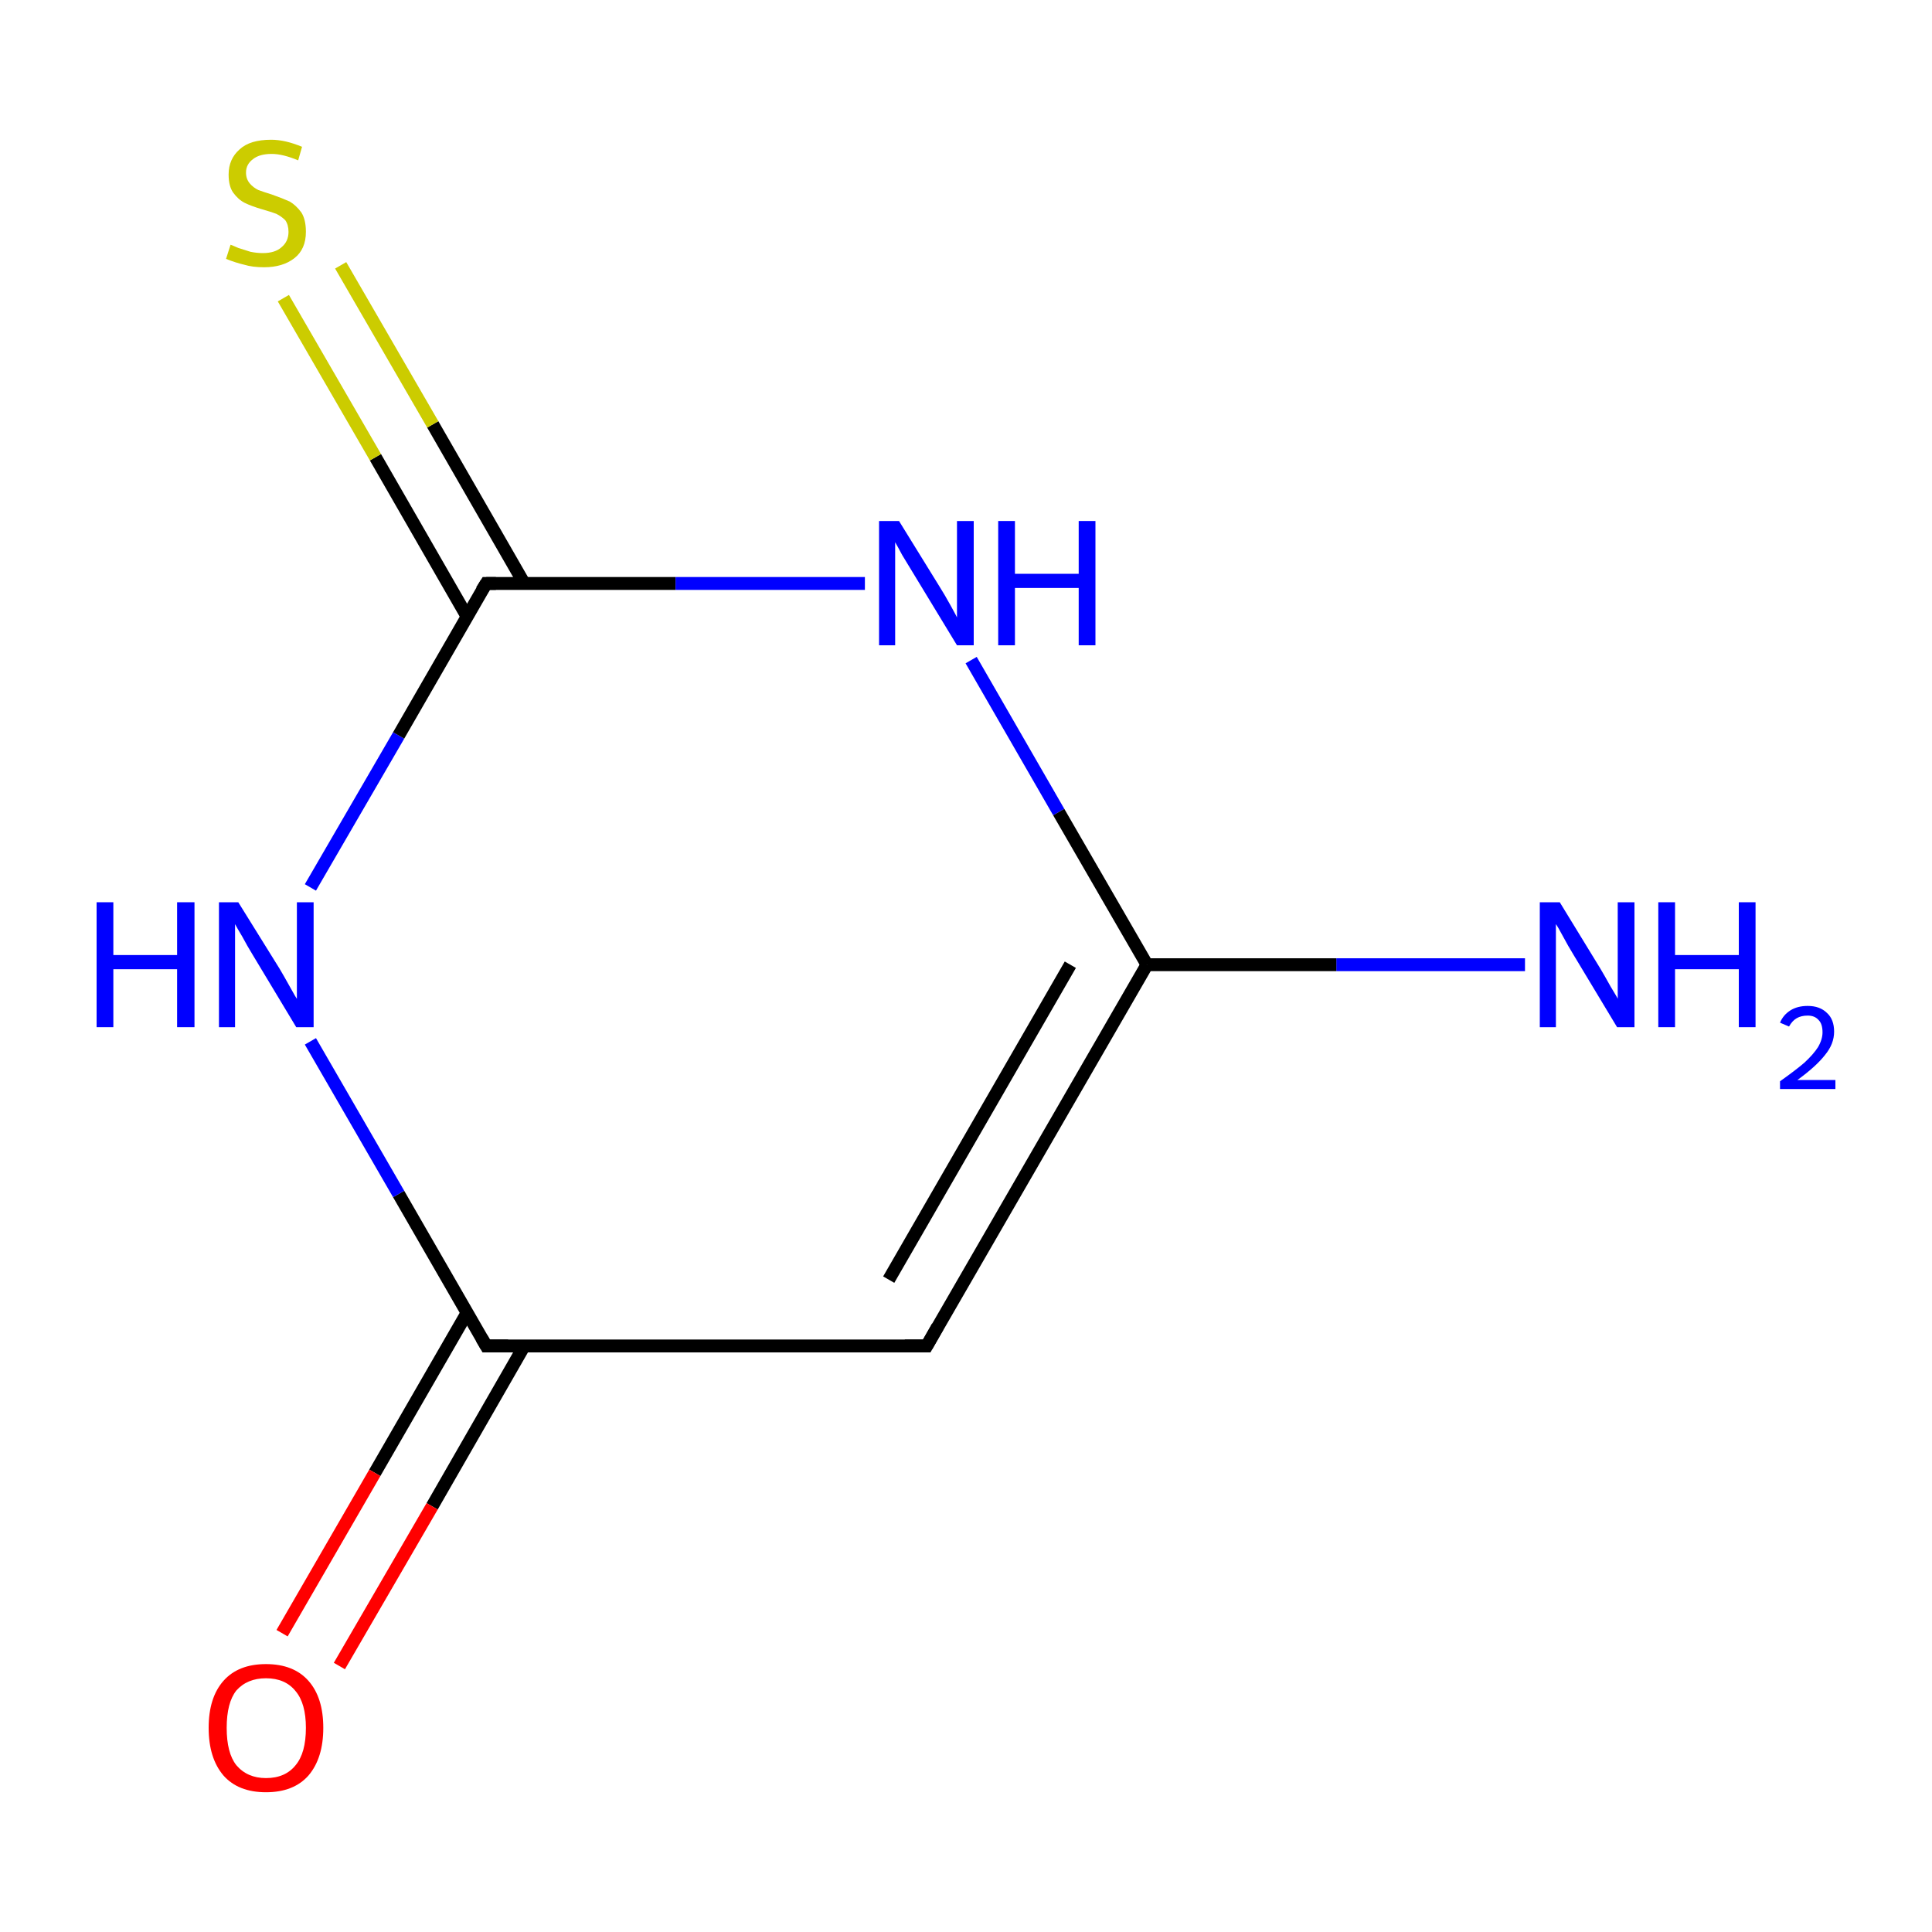 <?xml version='1.0' encoding='iso-8859-1'?>
<svg version='1.1' baseProfile='full'
              xmlns='http://www.w3.org/2000/svg'
                      xmlns:rdkit='http://www.rdkit.org/xml'
                      xmlns:xlink='http://www.w3.org/1999/xlink'
                  xml:space='preserve'
width='300px' height='300px' viewBox='0 0 300 300'>
<!-- END OF HEADER -->
<rect style='opacity:1.0;fill:#FFFFFF;stroke:none' width='300.0' height='300.0' x='0.0' y='0.0'> </rect>
<path class='bond-0 atom-0 atom-1' d='M 236.8,149.8 L 207.5,149.8' style='fill:none;fill-rule:evenodd;stroke:#0000FF;stroke-width:2.0px;stroke-linecap:butt;stroke-linejoin:miter;stroke-opacity:1' />
<path class='bond-0 atom-0 atom-1' d='M 207.5,149.8 L 178.1,149.8' style='fill:none;fill-rule:evenodd;stroke:#000000;stroke-width:2.0px;stroke-linecap:butt;stroke-linejoin:miter;stroke-opacity:1' />
<path class='bond-1 atom-1 atom-2' d='M 178.1,149.8 L 143.9,209.0' style='fill:none;fill-rule:evenodd;stroke:#000000;stroke-width:2.0px;stroke-linecap:butt;stroke-linejoin:miter;stroke-opacity:1' />
<path class='bond-1 atom-1 atom-2' d='M 166.2,149.8 L 138.0,198.7' style='fill:none;fill-rule:evenodd;stroke:#000000;stroke-width:2.0px;stroke-linecap:butt;stroke-linejoin:miter;stroke-opacity:1' />
<path class='bond-2 atom-2 atom-3' d='M 143.9,209.0 L 75.5,209.0' style='fill:none;fill-rule:evenodd;stroke:#000000;stroke-width:2.0px;stroke-linecap:butt;stroke-linejoin:miter;stroke-opacity:1' />
<path class='bond-3 atom-3 atom-4' d='M 72.5,203.9 L 58.2,228.7' style='fill:none;fill-rule:evenodd;stroke:#000000;stroke-width:2.0px;stroke-linecap:butt;stroke-linejoin:miter;stroke-opacity:1' />
<path class='bond-3 atom-3 atom-4' d='M 58.2,228.7 L 43.8,253.6' style='fill:none;fill-rule:evenodd;stroke:#FF0000;stroke-width:2.0px;stroke-linecap:butt;stroke-linejoin:miter;stroke-opacity:1' />
<path class='bond-3 atom-3 atom-4' d='M 81.4,209.0 L 67.1,233.9' style='fill:none;fill-rule:evenodd;stroke:#000000;stroke-width:2.0px;stroke-linecap:butt;stroke-linejoin:miter;stroke-opacity:1' />
<path class='bond-3 atom-3 atom-4' d='M 67.1,233.9 L 52.7,258.7' style='fill:none;fill-rule:evenodd;stroke:#FF0000;stroke-width:2.0px;stroke-linecap:butt;stroke-linejoin:miter;stroke-opacity:1' />
<path class='bond-4 atom-3 atom-5' d='M 75.5,209.0 L 61.9,185.4' style='fill:none;fill-rule:evenodd;stroke:#000000;stroke-width:2.0px;stroke-linecap:butt;stroke-linejoin:miter;stroke-opacity:1' />
<path class='bond-4 atom-3 atom-5' d='M 61.9,185.4 L 48.2,161.7' style='fill:none;fill-rule:evenodd;stroke:#0000FF;stroke-width:2.0px;stroke-linecap:butt;stroke-linejoin:miter;stroke-opacity:1' />
<path class='bond-5 atom-5 atom-6' d='M 48.2,137.8 L 61.9,114.2' style='fill:none;fill-rule:evenodd;stroke:#0000FF;stroke-width:2.0px;stroke-linecap:butt;stroke-linejoin:miter;stroke-opacity:1' />
<path class='bond-5 atom-5 atom-6' d='M 61.9,114.2 L 75.5,90.6' style='fill:none;fill-rule:evenodd;stroke:#000000;stroke-width:2.0px;stroke-linecap:butt;stroke-linejoin:miter;stroke-opacity:1' />
<path class='bond-6 atom-6 atom-7' d='M 81.4,90.6 L 67.2,65.9' style='fill:none;fill-rule:evenodd;stroke:#000000;stroke-width:2.0px;stroke-linecap:butt;stroke-linejoin:miter;stroke-opacity:1' />
<path class='bond-6 atom-6 atom-7' d='M 67.2,65.9 L 52.9,41.2' style='fill:none;fill-rule:evenodd;stroke:#CCCC00;stroke-width:2.0px;stroke-linecap:butt;stroke-linejoin:miter;stroke-opacity:1' />
<path class='bond-6 atom-6 atom-7' d='M 72.5,95.7 L 58.3,71.0' style='fill:none;fill-rule:evenodd;stroke:#000000;stroke-width:2.0px;stroke-linecap:butt;stroke-linejoin:miter;stroke-opacity:1' />
<path class='bond-6 atom-6 atom-7' d='M 58.3,71.0 L 44.0,46.3' style='fill:none;fill-rule:evenodd;stroke:#CCCC00;stroke-width:2.0px;stroke-linecap:butt;stroke-linejoin:miter;stroke-opacity:1' />
<path class='bond-7 atom-6 atom-8' d='M 75.5,90.6 L 104.9,90.6' style='fill:none;fill-rule:evenodd;stroke:#000000;stroke-width:2.0px;stroke-linecap:butt;stroke-linejoin:miter;stroke-opacity:1' />
<path class='bond-7 atom-6 atom-8' d='M 104.9,90.6 L 134.3,90.6' style='fill:none;fill-rule:evenodd;stroke:#0000FF;stroke-width:2.0px;stroke-linecap:butt;stroke-linejoin:miter;stroke-opacity:1' />
<path class='bond-8 atom-8 atom-1' d='M 150.8,102.5 L 164.4,126.1' style='fill:none;fill-rule:evenodd;stroke:#0000FF;stroke-width:2.0px;stroke-linecap:butt;stroke-linejoin:miter;stroke-opacity:1' />
<path class='bond-8 atom-8 atom-1' d='M 164.4,126.1 L 178.1,149.8' style='fill:none;fill-rule:evenodd;stroke:#000000;stroke-width:2.0px;stroke-linecap:butt;stroke-linejoin:miter;stroke-opacity:1' />
<path d='M 145.6,206.0 L 143.9,209.0 L 140.5,209.0' style='fill:none;stroke:#000000;stroke-width:2.0px;stroke-linecap:butt;stroke-linejoin:miter;stroke-miterlimit:10;stroke-opacity:1;' />
<path d='M 78.9,209.0 L 75.5,209.0 L 74.8,207.8' style='fill:none;stroke:#000000;stroke-width:2.0px;stroke-linecap:butt;stroke-linejoin:miter;stroke-miterlimit:10;stroke-opacity:1;' />
<path d='M 74.8,91.7 L 75.5,90.6 L 77.0,90.6' style='fill:none;stroke:#000000;stroke-width:2.0px;stroke-linecap:butt;stroke-linejoin:miter;stroke-miterlimit:10;stroke-opacity:1;' />
<path class='atom-0' d='M 242.2 140.1
L 248.5 150.4
Q 249.1 151.4, 250.1 153.2
Q 251.2 155.0, 251.2 155.1
L 251.2 140.1
L 253.8 140.1
L 253.8 159.5
L 251.1 159.5
L 244.3 148.2
Q 243.5 146.9, 242.7 145.4
Q 241.9 143.9, 241.6 143.5
L 241.6 159.5
L 239.1 159.5
L 239.1 140.1
L 242.2 140.1
' fill='#0000FF'/>
<path class='atom-0' d='M 257.5 140.1
L 260.1 140.1
L 260.1 148.3
L 270.0 148.3
L 270.0 140.1
L 272.6 140.1
L 272.6 159.5
L 270.0 159.5
L 270.0 150.5
L 260.1 150.5
L 260.1 159.5
L 257.5 159.5
L 257.5 140.1
' fill='#0000FF'/>
<path class='atom-0' d='M 276.4 158.8
Q 276.9 157.6, 278.0 156.9
Q 279.1 156.2, 280.7 156.2
Q 282.6 156.2, 283.7 157.3
Q 284.8 158.3, 284.8 160.2
Q 284.8 162.1, 283.4 163.8
Q 282.0 165.6, 279.1 167.7
L 285.0 167.7
L 285.0 169.1
L 276.4 169.1
L 276.4 167.9
Q 278.8 166.2, 280.2 165.0
Q 281.6 163.7, 282.3 162.6
Q 283.0 161.4, 283.0 160.3
Q 283.0 159.0, 282.4 158.4
Q 281.8 157.7, 280.7 157.7
Q 279.7 157.7, 279.0 158.1
Q 278.3 158.5, 277.8 159.4
L 276.4 158.8
' fill='#0000FF'/>
<path class='atom-4' d='M 32.4 268.3
Q 32.4 263.6, 34.7 261.0
Q 37.0 258.4, 41.3 258.4
Q 45.6 258.4, 47.9 261.0
Q 50.2 263.6, 50.2 268.3
Q 50.2 273.0, 47.9 275.7
Q 45.6 278.3, 41.3 278.3
Q 37.0 278.3, 34.7 275.7
Q 32.4 273.0, 32.4 268.3
M 41.3 276.1
Q 44.3 276.1, 45.9 274.1
Q 47.5 272.2, 47.5 268.3
Q 47.5 264.5, 45.9 262.6
Q 44.3 260.6, 41.3 260.6
Q 38.4 260.6, 36.7 262.5
Q 35.2 264.4, 35.2 268.3
Q 35.2 272.2, 36.7 274.1
Q 38.4 276.1, 41.3 276.1
' fill='#FF0000'/>
<path class='atom-5' d='M 15.0 140.1
L 17.6 140.1
L 17.6 148.3
L 27.5 148.3
L 27.5 140.1
L 30.2 140.1
L 30.2 159.5
L 27.5 159.5
L 27.5 150.5
L 17.6 150.5
L 17.6 159.5
L 15.0 159.5
L 15.0 140.1
' fill='#0000FF'/>
<path class='atom-5' d='M 37.0 140.1
L 43.4 150.4
Q 44.0 151.4, 45.0 153.2
Q 46.0 155.0, 46.1 155.1
L 46.1 140.1
L 48.7 140.1
L 48.7 159.5
L 46.0 159.5
L 39.2 148.2
Q 38.4 146.9, 37.6 145.4
Q 36.7 143.9, 36.5 143.5
L 36.5 159.5
L 34.0 159.5
L 34.0 140.1
L 37.0 140.1
' fill='#0000FF'/>
<path class='atom-7' d='M 35.8 38.0
Q 36.1 38.1, 37.0 38.5
Q 37.9 38.8, 38.9 39.1
Q 39.9 39.3, 40.8 39.3
Q 42.7 39.3, 43.7 38.4
Q 44.8 37.5, 44.8 36.0
Q 44.8 34.9, 44.3 34.2
Q 43.7 33.6, 42.9 33.2
Q 42.1 32.9, 40.7 32.5
Q 39.0 32.0, 38.0 31.5
Q 37.0 31.0, 36.2 29.9
Q 35.5 28.9, 35.5 27.1
Q 35.5 24.7, 37.2 23.2
Q 38.8 21.7, 42.1 21.7
Q 44.3 21.7, 46.9 22.8
L 46.3 24.9
Q 43.9 23.9, 42.2 23.9
Q 40.3 23.9, 39.3 24.7
Q 38.2 25.5, 38.2 26.8
Q 38.2 27.8, 38.8 28.5
Q 39.3 29.1, 40.1 29.5
Q 40.9 29.8, 42.2 30.2
Q 43.9 30.8, 45.0 31.3
Q 46.0 31.9, 46.8 33.0
Q 47.5 34.1, 47.5 36.0
Q 47.5 38.7, 45.7 40.1
Q 43.9 41.5, 41.0 41.5
Q 39.2 41.5, 37.9 41.1
Q 36.6 40.8, 35.1 40.2
L 35.8 38.0
' fill='#CCCC00'/>
<path class='atom-8' d='M 139.6 80.9
L 145.9 91.1
Q 146.6 92.2, 147.6 94.0
Q 148.6 95.8, 148.6 95.9
L 148.6 80.9
L 151.2 80.9
L 151.2 100.2
L 148.6 100.2
L 141.8 89.0
Q 141.0 87.7, 140.1 86.2
Q 139.3 84.7, 139.0 84.2
L 139.0 100.2
L 136.5 100.2
L 136.5 80.9
L 139.6 80.9
' fill='#0000FF'/>
<path class='atom-8' d='M 155.0 80.9
L 157.6 80.9
L 157.6 89.1
L 167.5 89.1
L 167.5 80.9
L 170.1 80.9
L 170.1 100.2
L 167.5 100.2
L 167.5 91.3
L 157.6 91.3
L 157.6 100.2
L 155.0 100.2
L 155.0 80.9
' fill='#0000FF'/>
</svg>
